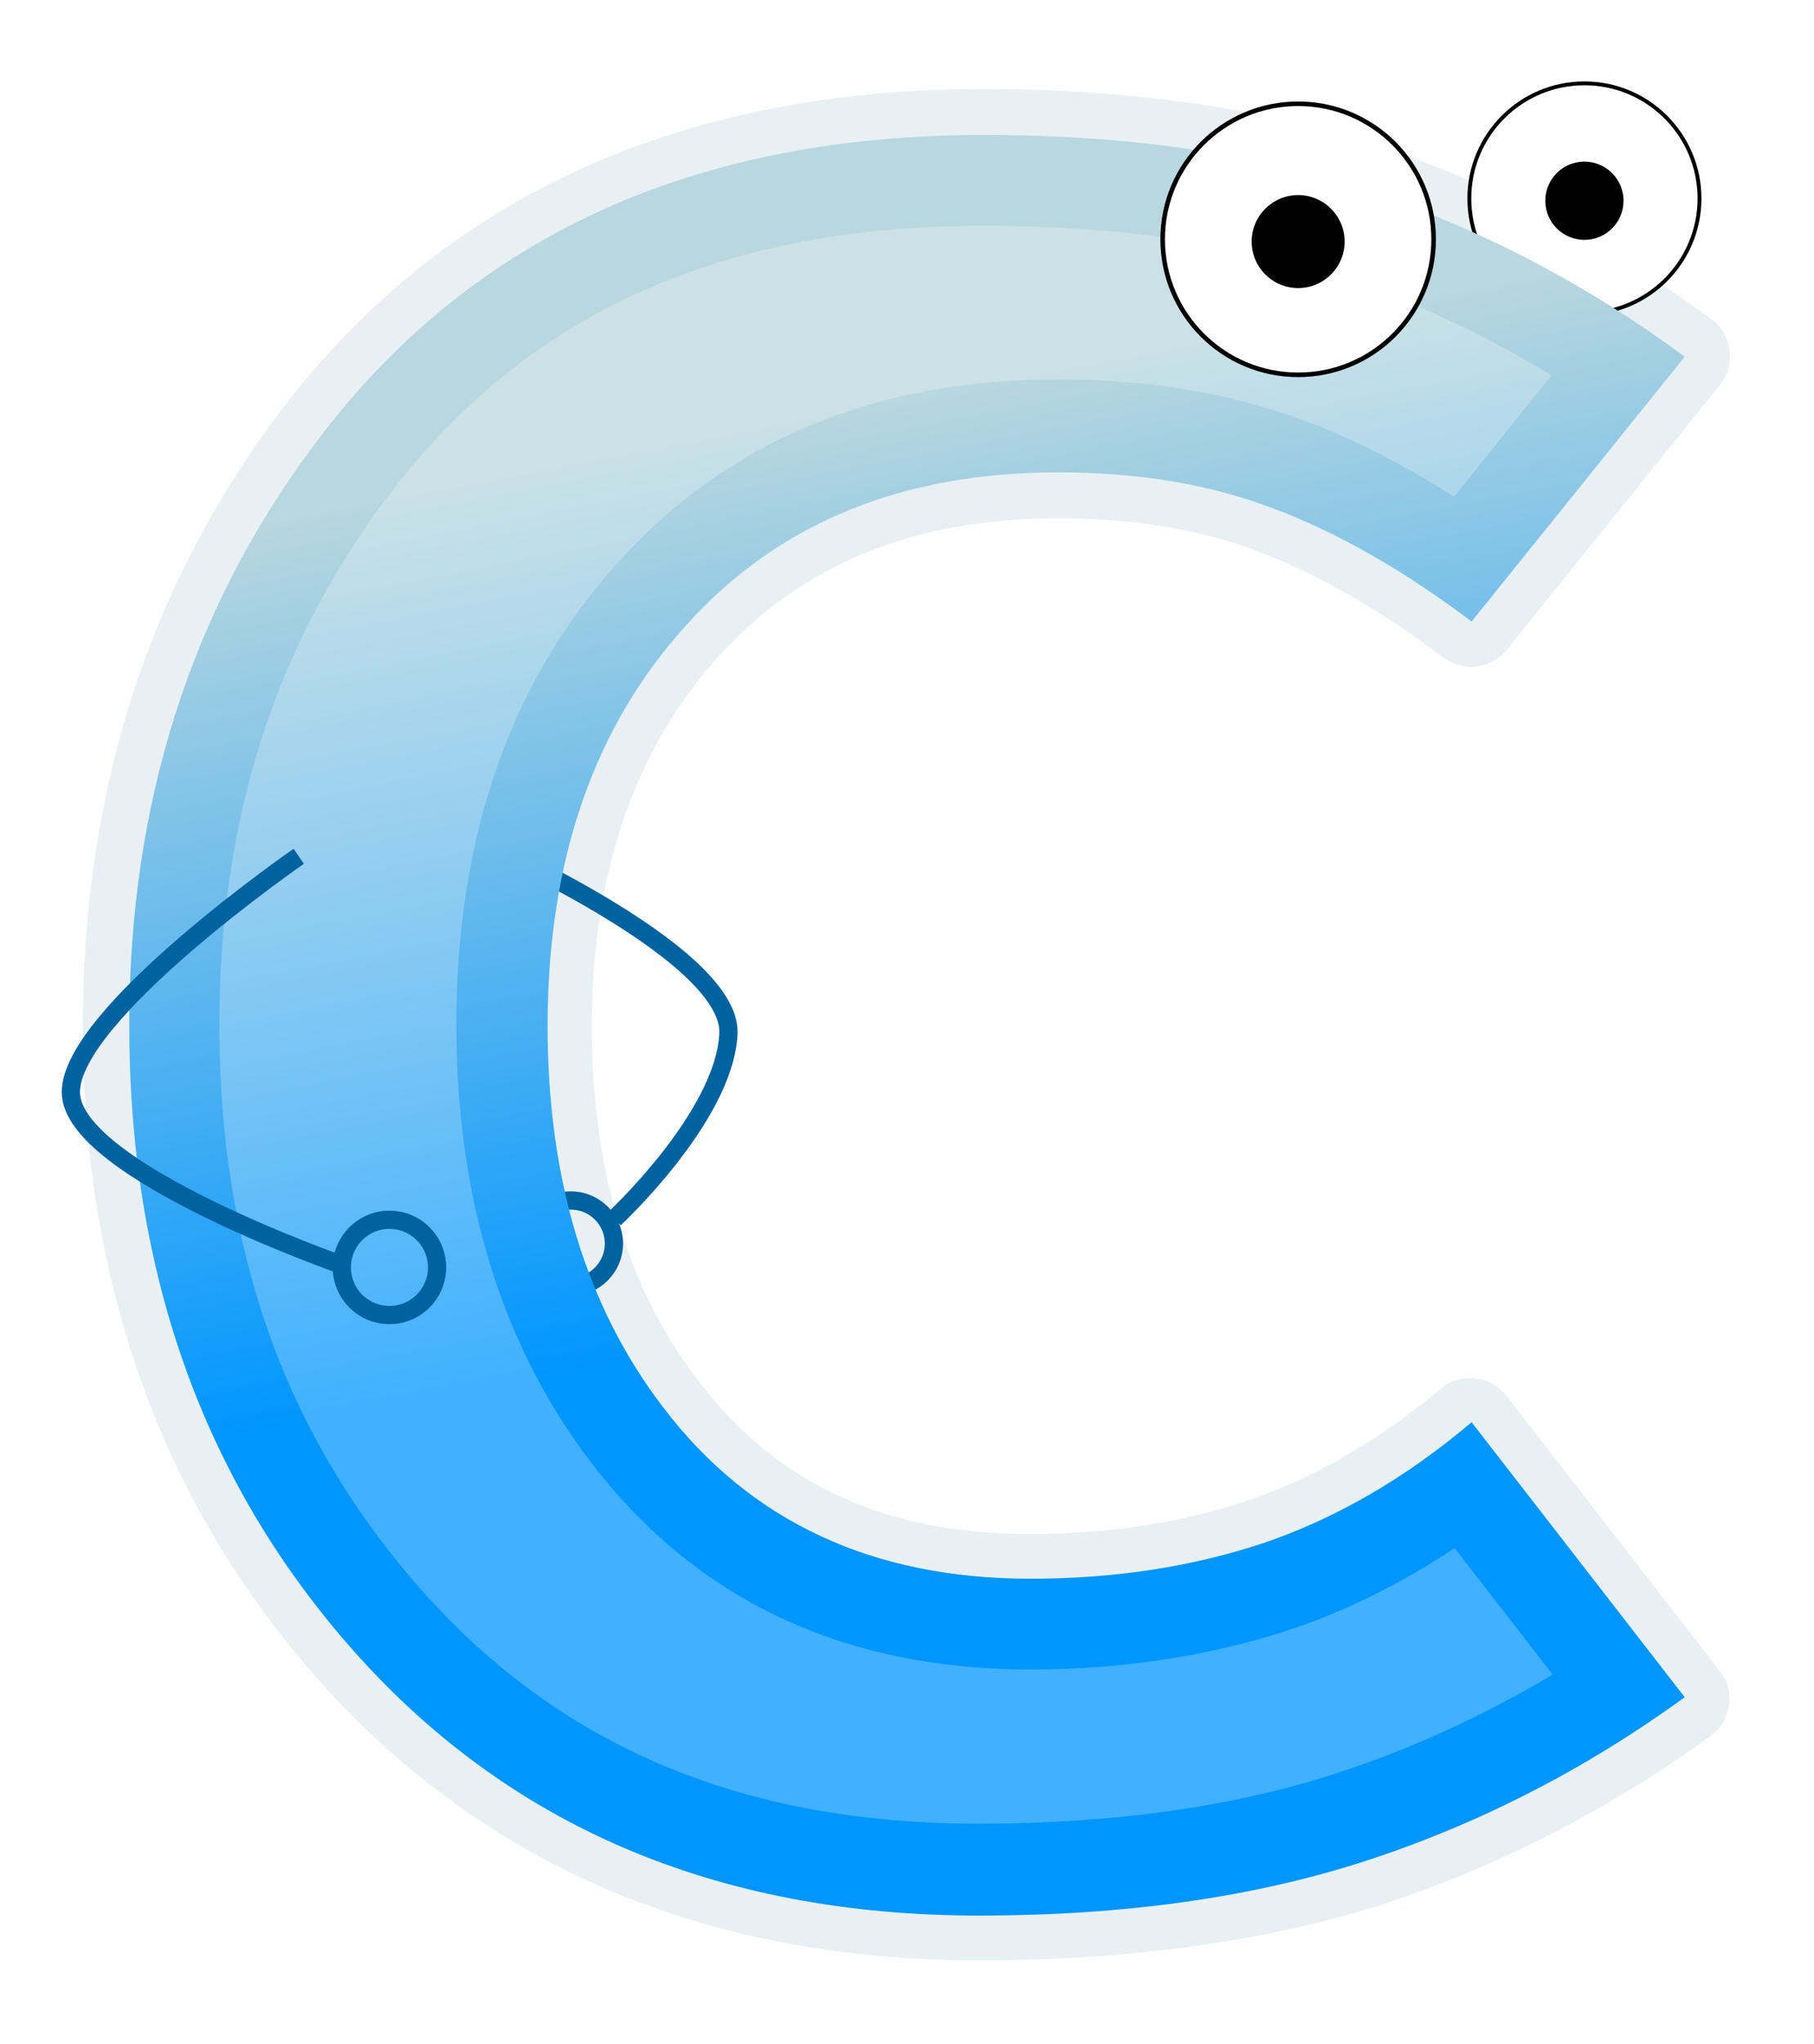 <svg xmlns="http://www.w3.org/2000/svg" width="320" height="360.4" viewBox="0 0 320 360.4"><filter id="a"><feGaussianBlur stdDeviation="7"/></filter><path fill="none" stroke="#0063A0" stroke-width="3.217" stroke-miterlimit="10" d="M82.7 147.6s46.5 20.1 45.8 34.7c-.7 14.6-20.1 32.6-20.1 32.6"/><circle fill="none" stroke="#0063A0" stroke-width="3.217" stroke-miterlimit="10" cx="100.7" cy="219.3" r="7.6"/><path fill="#035984" d="M172.6 345.7c-48.7 0-88.2-17.1-117.5-50.7-26.9-30.9-40.5-69.3-40.5-114.3 0-40.5 11.3-76.3 33.7-106.6 28.6-38.8 70.8-58.4 125.2-58.4 26.4 0 50.2 3.5 70.7 10.4s39.9 17.1 57.7 30.2c1.8 1.3 2.9 3.3 3.2 5.5.3 2.2-.3 4.3-1.7 6.1l-37.6 46.7c-1.6 1.9-3.9 3-6.3 3-1.7 0-3.4-.6-4.8-1.6-11.4-8.5-22.4-14.9-32.9-18.8-10.2-3.9-22-5.8-35.2-5.8-25.3 0-44.9 8-59.8 24.3C112 132 104.4 154 104.4 181c0 25.2 6.3 46.2 18.7 62.4 13.9 18.3 33 27.1 58.4 27.1 14.2 0 27.2-2 38.9-6 11.6-3.9 22.9-10.6 33.9-19.7 1.4-1.2 3.3-1.8 5.1-1.8.3 0 .6 0 .9.1 2.2.2 4.2 1.4 5.5 3.1l37.6 48.5c1.4 1.7 1.9 3.9 1.6 6-.3 2.1-1.4 4.1-3.2 5.4-18.1 13.1-37.8 23.2-58.4 29.9-20.5 6.4-44.4 9.7-70.8 9.7z" opacity=".3" filter="url(#a)"/><circle fill="#FFF" stroke="#000" stroke-width=".68" stroke-miterlimit="10" cx="279.5" cy="35" r="20.3"/><circle cx="279.5" cy="35.4" r="6.9"/><linearGradient id="b" gradientUnits="userSpaceOnUse" x1="274.44" y1="189.038" x2="244.355" y2="344.318" gradientTransform="matrix(1 0 0 -1 -96 416)"><stop offset="0" stop-color="#0096FF"/><stop offset="1" stop-color="#B9D7DE"/></linearGradient><path fill="url(#b)" d="M297.2 62.9l-37.6 46.7c-12.1-9.1-23.7-15.7-34.9-19.9-11.2-4.3-23.9-6.4-38-6.4-27.5 0-49.4 8.9-65.6 26.9-16.3 17.9-24.5 41.5-24.5 70.7 0 27.1 6.8 49.5 20.4 67.3 15.4 20.2 37 30.2 64.8 30.2 15.1 0 28.9-2.2 41.4-6.4 12.5-4.3 24.7-11.3 36.4-21.2l37.6 48.5c-17.5 12.7-36.2 22.3-56.1 28.8s-42.7 9.7-68.4 9.7c-46.5 0-83.7-16-111.4-47.9-25.7-29.6-38.5-66-38.5-109.1C22.8 141.9 33.5 108 55 79c27-36.7 66.6-55.2 118.5-55.2 25.7 0 48.4 3.3 68.1 10 19.9 6.7 38.4 16.4 55.6 29.1z"/><path fill="#FFF" d="M172.6 321.6c-42 0-74.5-13.8-99.3-42.4-23.2-26.8-34.6-59-34.6-98.5 0-35.7 9.5-65.9 29-92.2 24.2-32.7 58.8-48.7 105.8-48.7 23.8 0 45 3.1 63.1 9.1 12.9 4.3 25.3 10.1 37.1 17.3l-17.2 21.4c-8.8-5.6-17.5-10.1-26.1-13.3-13-4.9-27.7-7.4-43.8-7.4-32.1 0-58.2 10.8-77.5 32.2-19 20.9-28.6 48.3-28.6 81.6 0 30.6 8 56.5 23.7 77.1 18.5 24.3 44.6 36.6 77.5 36.6 16.8 0 32.5-2.5 46.7-7.3 9.6-3.3 19-8 28.2-14.1l17.3 22.3c-12.1 7.2-24.7 13-37.8 17.3-18.3 6-39.6 9-63.5 9z" opacity=".5" filter="url(#a)"/><circle fill="#FFF" stroke="#000" stroke-width=".804" stroke-miterlimit="10" cx="229" cy="42.2" r="23.9"/><circle cx="229" cy="42.6" r="8.2"/><path fill="none" stroke="#0063A0" stroke-width="3.217" stroke-miterlimit="10" d="M52.7 151s-40.2 27.8-40.2 41.6 47.9 30.5 47.9 30.5"/><circle fill="none" stroke="#0063A0" stroke-width="3.217" stroke-miterlimit="10" cx="68.7" cy="223.5" r="8.4"/></svg>